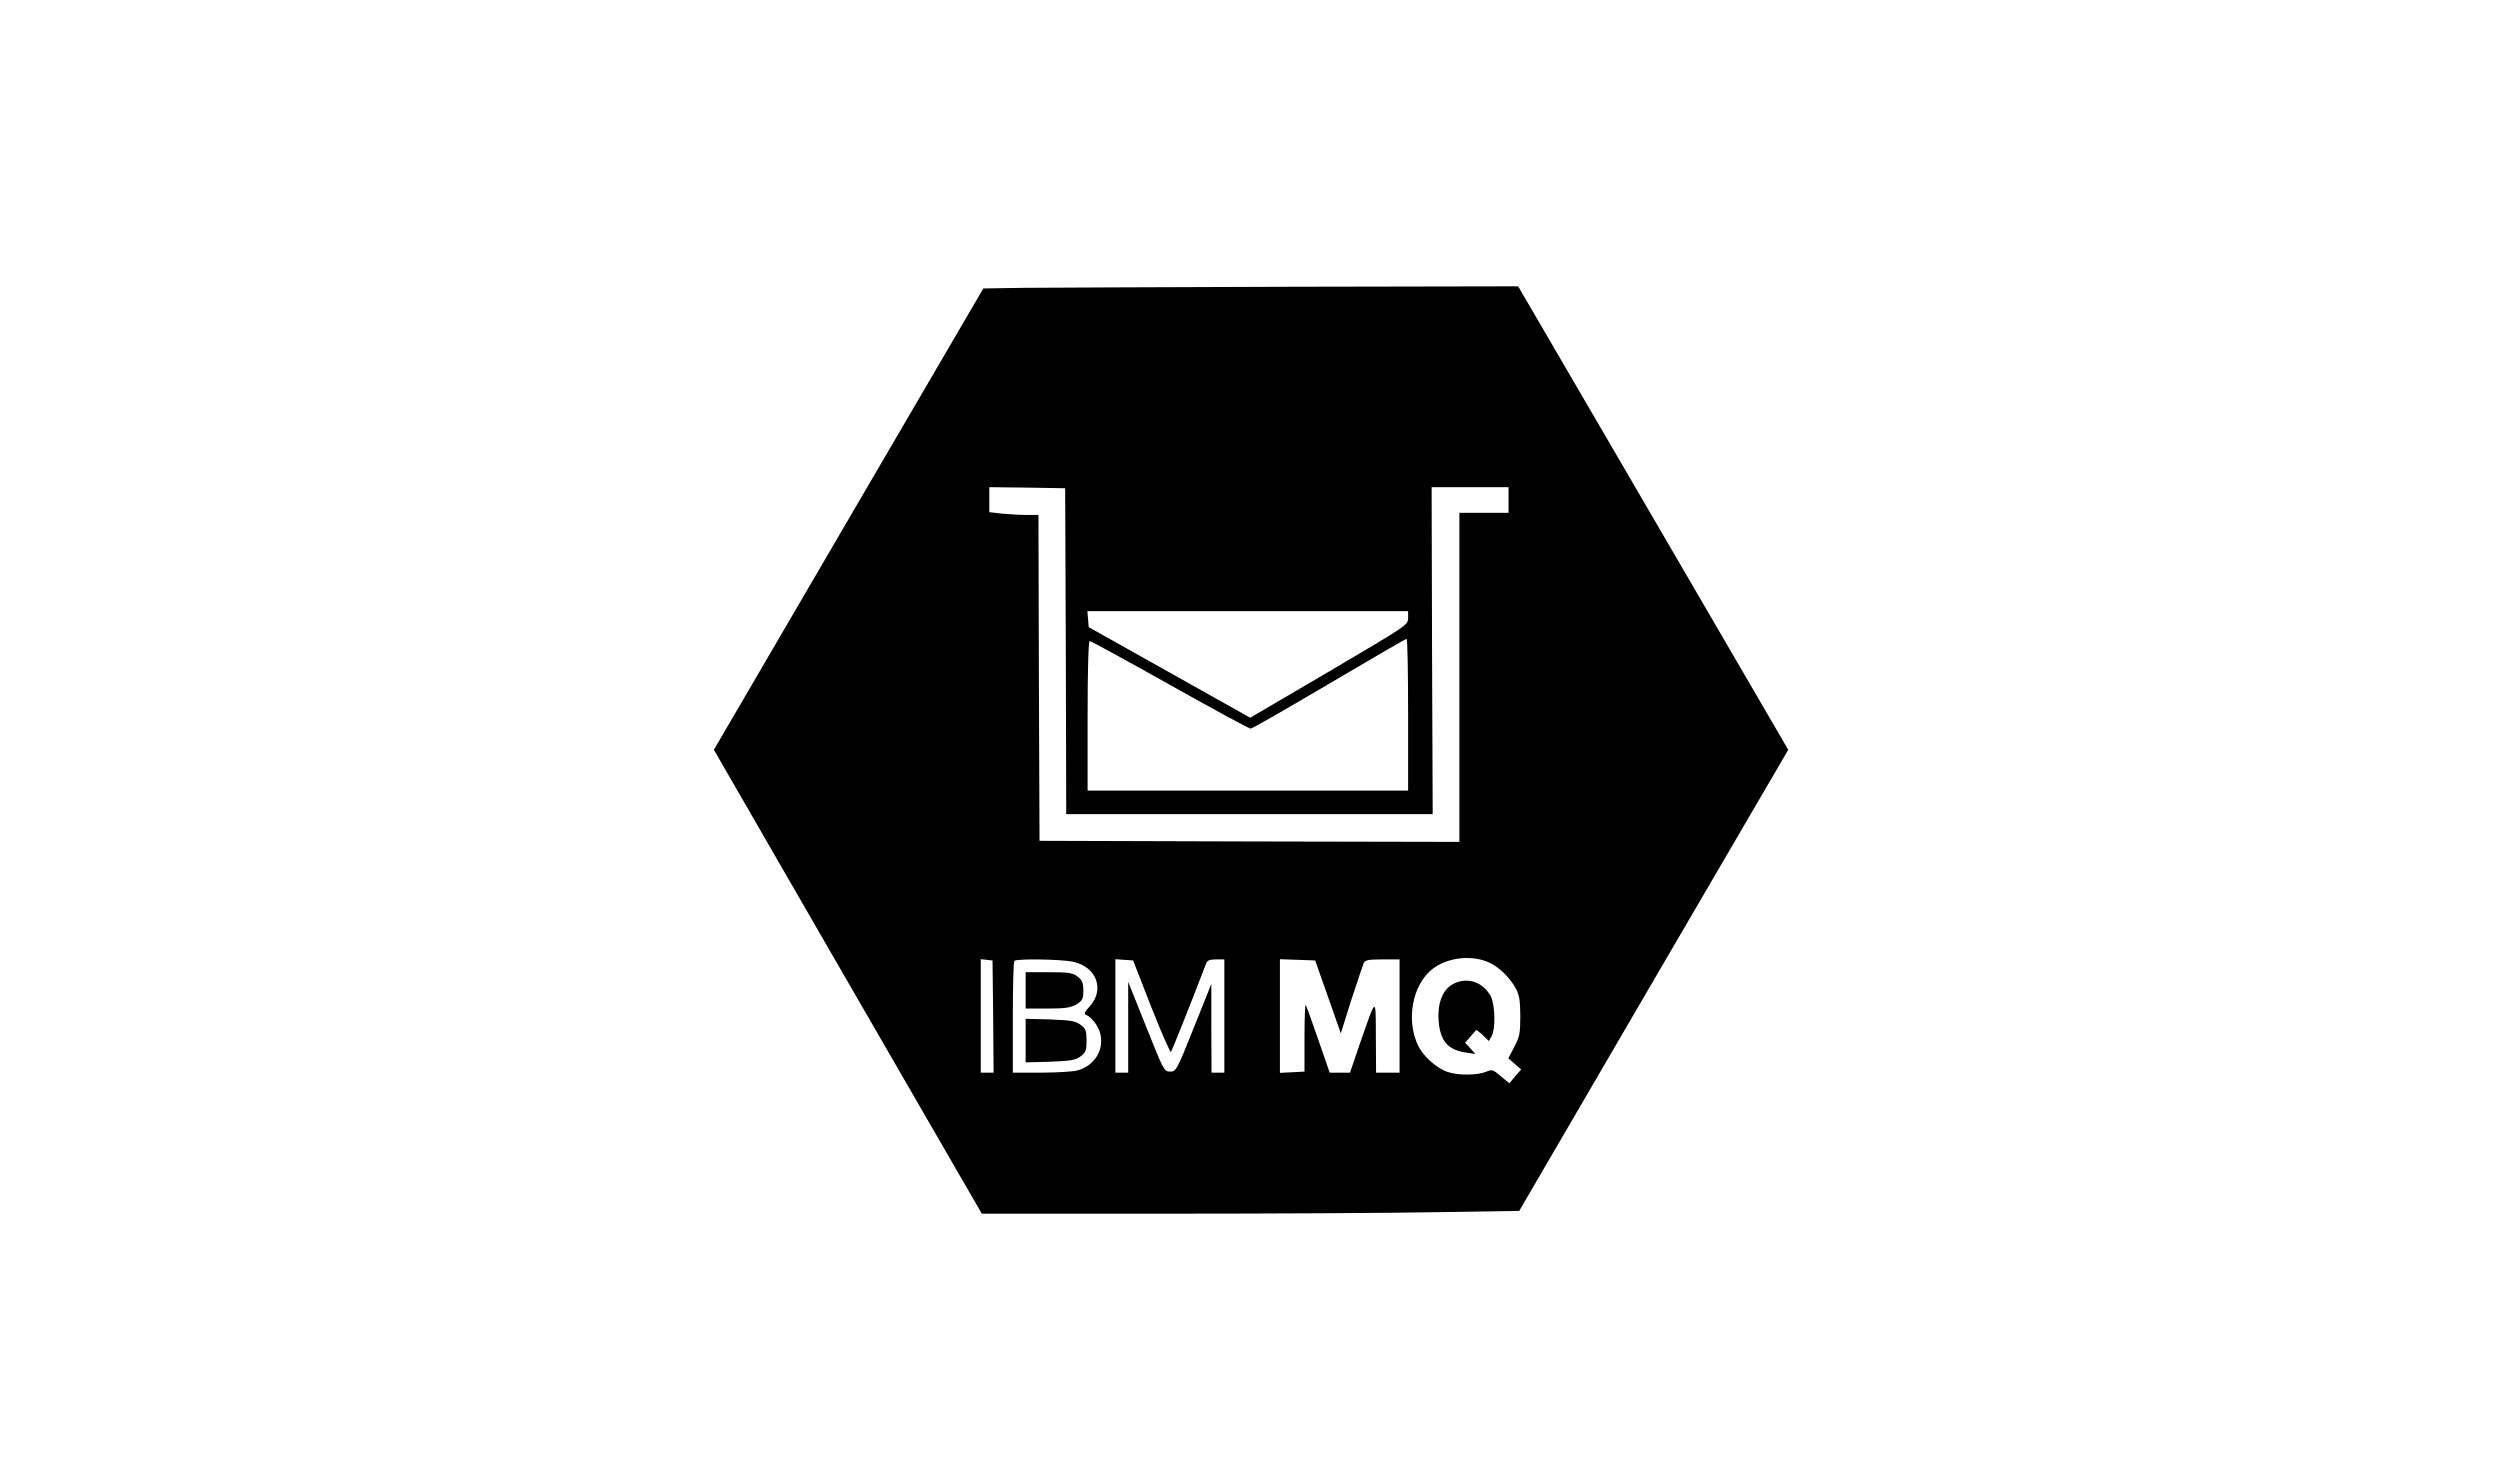 <?xml version="1.0" standalone="no"?>
<!DOCTYPE svg PUBLIC "-//W3C//DTD SVG 20010904//EN"
 "http://www.w3.org/TR/2001/REC-SVG-20010904/DTD/svg10.dtd">
<svg version="1.0" xmlns="http://www.w3.org/2000/svg"
 width="1170pt" height="694pt" viewBox="0 0 1170 694"
 preserveAspectRatio="xMidYMid meet">

<g transform="translate(0,694) scale(0.1,-0.1)"
fill="#000000" stroke="none">
<path d="M4793 5593 l-191 -3 -631 -1080 -630 -1079 495 -858 c273 -472 555
-960 627 -1085 l132 -228 875 0 c481 0 1047 3 1257 7 l383 6 629 1079 630
1079 -632 1085 -632 1084 -1060 -2 c-583 -2 -1146 -4 -1252 -5z m195 -1700 l2
-763 858 0 857 0 -3 765 -2 765 180 0 180 0 0 -60 0 -60 -115 0 -115 0 0 -770
0 -770 -982 2 -983 3 -3 763 -2 762 -54 0 c-29 0 -81 3 -115 6 l-61 7 0 59 0
58 178 -2 177 -3 3 -762z m1602 155 c0 -33 -4 -35 -369 -250 l-370 -217 -378
212 -378 212 -3 38 -3 37 750 0 751 0 0 -32z m0 -453 l0 -355 -750 0 -750 0 0
350 c0 224 4 350 10 350 5 0 174 -92 375 -205 201 -113 371 -205 378 -205 7 0
172 95 367 210 195 115 358 210 363 210 4 0 7 -160 7 -355z m388 -1164 c44
-23 93 -72 118 -121 14 -26 19 -57 19 -125 0 -80 -3 -97 -28 -144 l-28 -54 30
-26 30 -26 -28 -32 -27 -33 -40 33 c-37 32 -41 33 -69 21 -38 -16 -126 -18
-176 -2 -51 15 -114 70 -140 120 -61 120 -30 290 66 364 73 56 192 67 273 25z
m-2330 -248 l2 -263 -30 0 -30 0 0 266 0 265 28 -3 27 -3 3 -262z m374 256
c111 -24 150 -132 76 -211 -21 -22 -26 -34 -17 -37 25 -8 57 -49 67 -84 22
-78 -24 -154 -106 -177 -20 -5 -97 -10 -169 -10 l-133 0 0 258 c0 142 3 262 7
265 11 11 218 8 275 -4z m366 -212 c47 -119 89 -214 92 -210 5 6 92 224 166
417 4 11 18 16 45 16 l39 0 0 -265 0 -265 -30 0 -30 0 -1 208 0 207 -82 -205
c-80 -200 -83 -205 -111 -205 -28 0 -30 5 -112 210 l-84 210 0 -212 0 -213
-30 0 -30 0 0 266 0 265 41 -3 42 -3 85 -218z m827 48 l60 -171 49 156 c28 85
54 163 58 173 7 14 22 17 88 17 l80 0 0 -265 0 -265 -55 0 -55 0 -1 168 c-1
191 4 192 -74 -30 l-47 -138 -48 0 -47 0 -53 153 c-29 83 -55 157 -59 164 -3
6 -6 -61 -6 -150 l0 -162 -57 -3 -58 -3 0 266 0 266 83 -3 82 -3 60 -170z"/>
<path d="M6794 2331 c-45 -27 -68 -93 -61 -171 8 -93 43 -133 127 -146 l45 -7
-24 27 -24 26 24 28 c13 15 25 29 27 31 1 3 15 -8 31 -23 l29 -28 13 23 c19
35 16 147 -4 186 -38 71 -117 94 -183 54z"/>
<path d="M4800 2305 l0 -85 103 0 c84 0 108 4 135 20 28 17 32 25 32 64 0 36
-5 48 -26 65 -23 18 -41 21 -135 21 l-109 0 0 -85z"/>
<path d="M4800 2070 l0 -102 114 3 c97 4 119 7 143 25 25 19 28 28 28 74 0 46
-3 55 -28 74 -24 18 -46 21 -143 25 l-114 3 0 -102z"/>
</g>
</svg>
